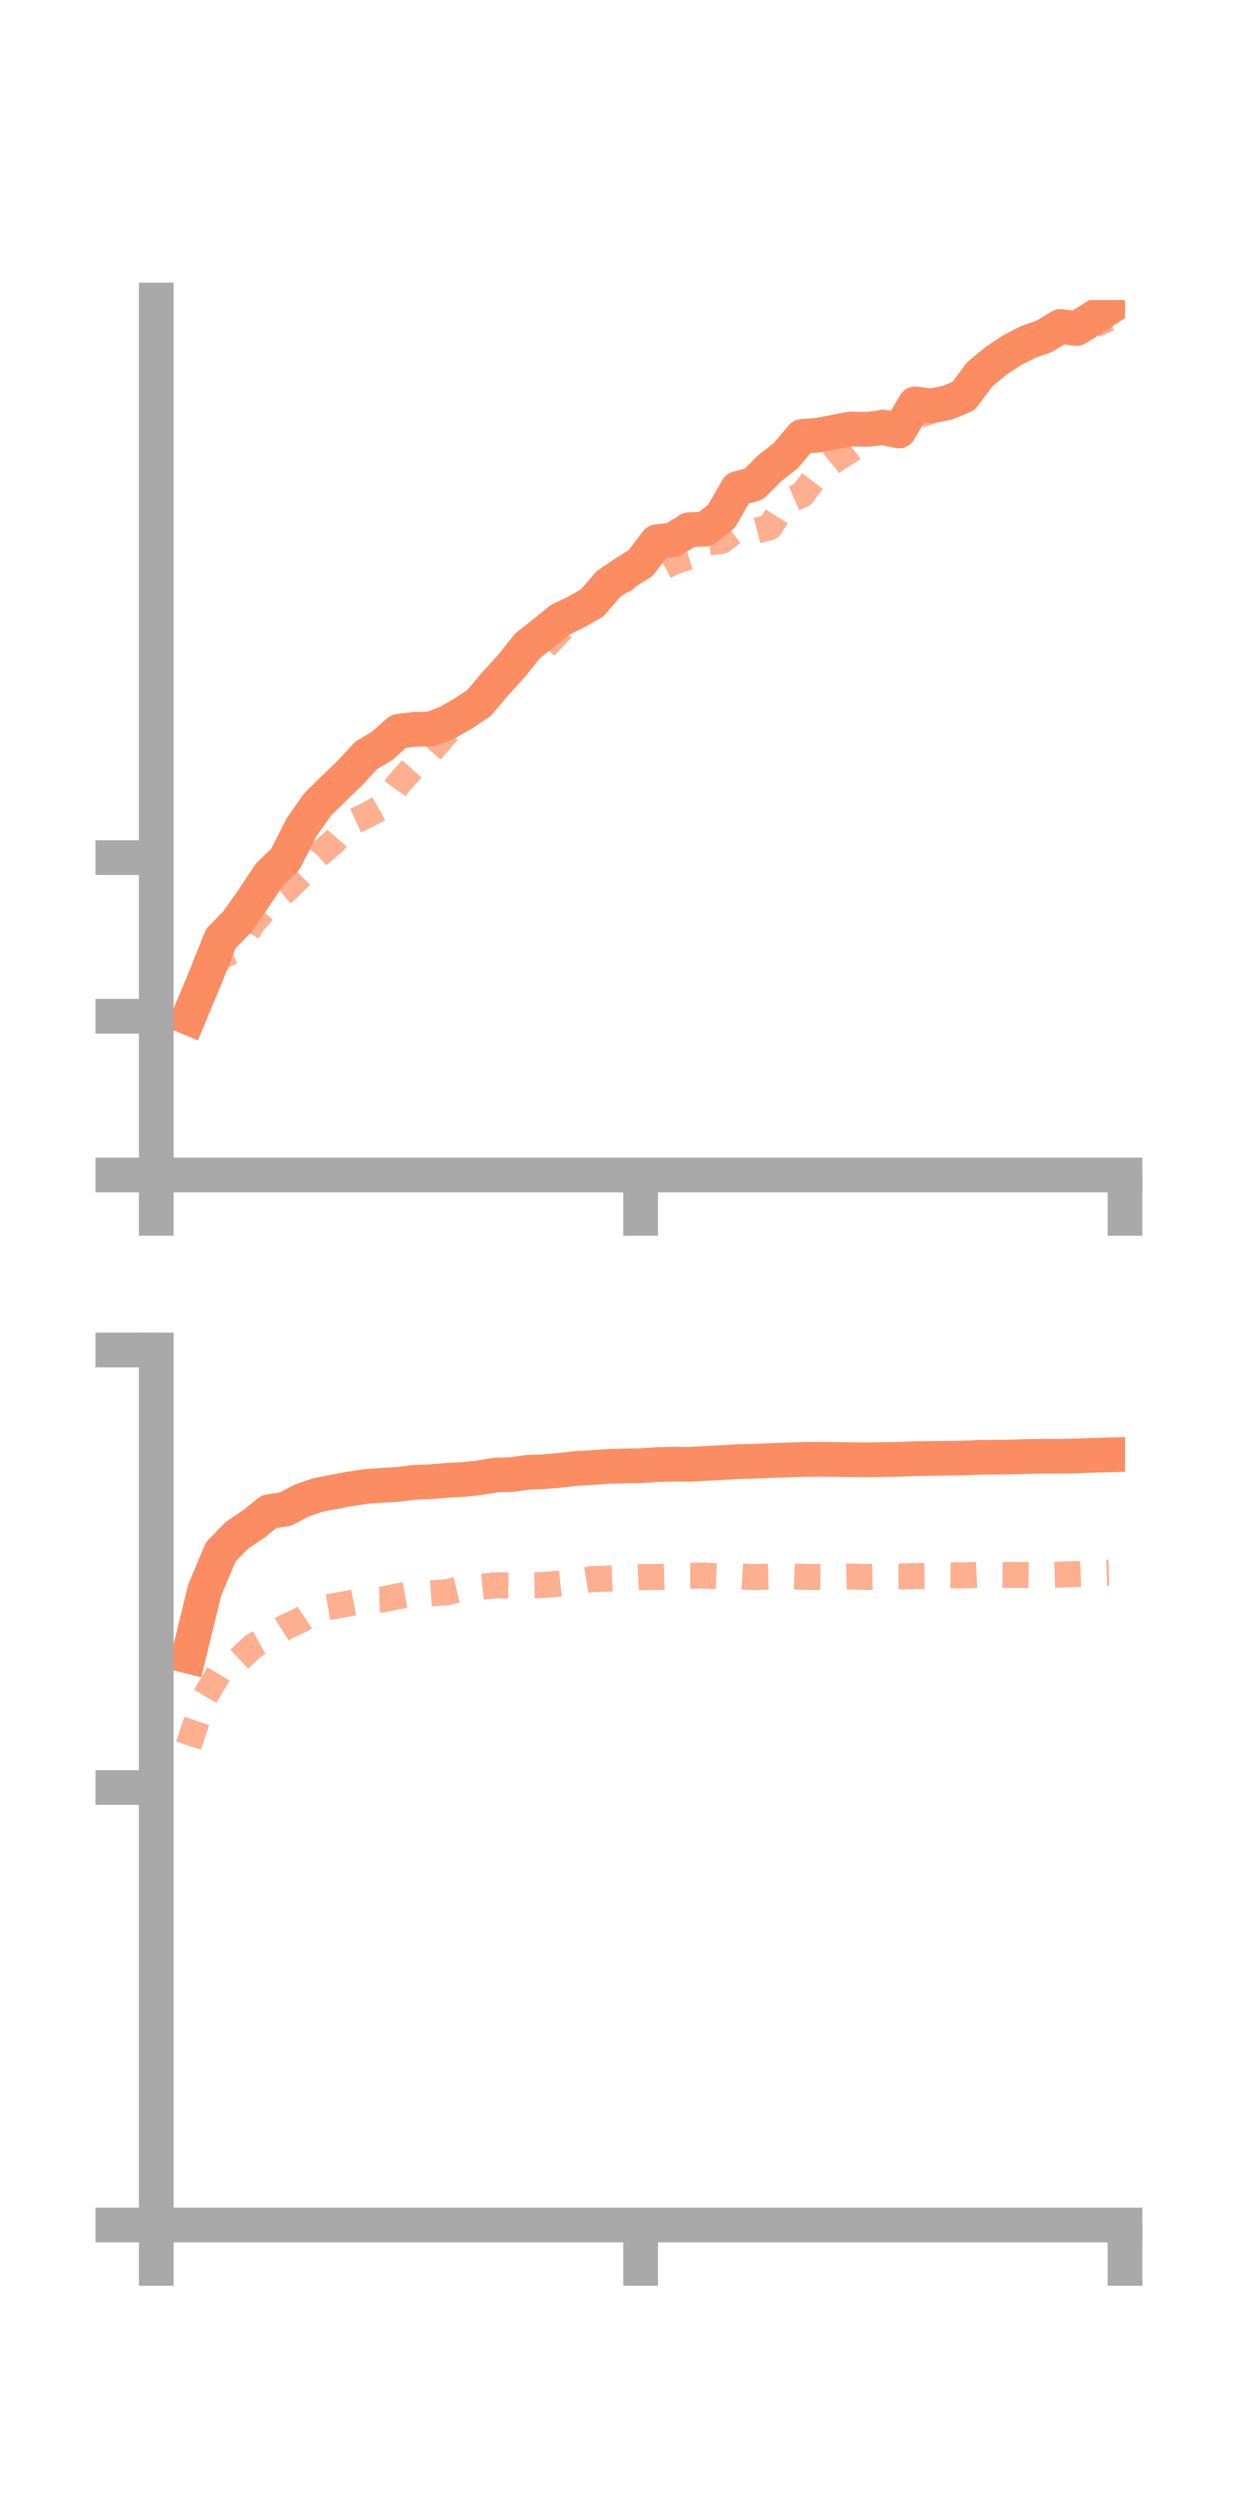 <?xml version="1.0" encoding="utf-8" standalone="no"?>
<!DOCTYPE svg PUBLIC "-//W3C//DTD SVG 1.1//EN"
  "http://www.w3.org/Graphics/SVG/1.1/DTD/svg11.dtd">
<!-- Created with matplotlib (https://matplotlib.org/) -->
<svg height="144pt" version="1.1" viewBox="0 0 72 144" width="72pt" xmlns="http://www.w3.org/2000/svg" xmlns:xlink="http://www.w3.org/1999/xlink">
 <defs>
  <style type="text/css">*{stroke-linecap:butt;stroke-linejoin:round;}</style>
 </defs>
 <g id="figure_1">
  <g id="patch_1">
   <path d="M 0 144 
L 72 144 
L 72 0 
L 0 0 
z
" style="fill:none;"/>
  </g>
  <g id="axes_1">
   <g id="patch_2">
    <path d="M 9 67.68 
L 64.8 67.68 
L 64.8 17.28 
L 9 17.28 
z
" style="fill:none;"/>
   </g>
   <g id="matplotlib.axis_1">
    <g id="xtick_1">
     <g id="line2d_1">
      <defs>
       <path d="M 0 0 
L 0 3.5 
" id="m5571a67318" style="stroke:#a9a9a9;stroke-width:2;"/>
      </defs>
      <g>
       <use style="fill:#a9a9a9;stroke:#a9a9a9;stroke-width:2;" x="9" xlink:href="#m5571a67318" y="67.68"/>
      </g>
     </g>
    </g>
    <g id="xtick_2">
     <g id="line2d_2">
      <g>
       <use style="fill:#a9a9a9;stroke:#a9a9a9;stroke-width:2;" x="36.9" xlink:href="#m5571a67318" y="67.68"/>
      </g>
     </g>
    </g>
    <g id="xtick_3">
     <g id="line2d_3">
      <g>
       <use style="fill:#a9a9a9;stroke:#a9a9a9;stroke-width:2;" x="64.8" xlink:href="#m5571a67318" y="67.68"/>
      </g>
     </g>
    </g>
   </g>
   <g id="matplotlib.axis_2">
    <g id="ytick_1">
     <g id="line2d_4">
      <defs>
       <path d="M 0 0 
L -3.5 0 
" id="m79ce2a23c1" style="stroke:#a9a9a9;stroke-width:2;"/>
      </defs>
      <g>
       <use style="fill:#a9a9a9;stroke:#a9a9a9;stroke-width:2;" x="9" xlink:href="#m79ce2a23c1" y="67.68"/>
      </g>
     </g>
    </g>
    <g id="ytick_2">
     <g id="line2d_5">
      <g>
       <use style="fill:#a9a9a9;stroke:#a9a9a9;stroke-width:2;" x="9" xlink:href="#m79ce2a23c1" y="58.539"/>
      </g>
     </g>
    </g>
    <g id="ytick_3">
     <g id="line2d_6">
      <g>
       <use style="fill:#a9a9a9;stroke:#a9a9a9;stroke-width:2;" x="9" xlink:href="#m79ce2a23c1" y="49.398"/>
      </g>
     </g>
    </g>
   </g>
   <g id="line2d_7">
    <path clip-path="url(#p5931281046)" d="M 10.86 58.62 
L 11.79 56.398 
L 12.72 54.065 
L 13.65 53.11 
L 14.58 51.792 
L 15.51 50.384 
L 16.44 49.482 
L 17.37 47.647 
L 18.3 46.329 
L 19.23 45.416 
L 20.16 44.52 
L 21.09 43.512 
L 22.02 42.958 
L 22.95 42.125 
L 23.88 42.011 
L 24.81 41.992 
L 25.74 41.633 
L 26.67 41.107 
L 27.6 40.485 
L 28.53 39.381 
L 29.46 38.36 
L 30.39 37.196 
L 31.32 36.467 
L 32.25 35.705 
L 33.18 35.255 
L 34.11 34.724 
L 35.04 33.649 
L 35.97 33.013 
L 36.9 32.436 
L 37.83 31.207 
L 38.76 31.092 
L 39.69 30.51 
L 40.62 30.477 
L 41.55 29.747 
L 42.48 28.14 
L 43.41 27.892 
L 44.34 26.967 
L 45.27 26.235 
L 46.2 25.139 
L 47.13 25.068 
L 48.06 24.887 
L 48.99 24.708 
L 49.92 24.734 
L 50.85 24.633 
L 51.78 24.825 
L 52.71 23.264 
L 53.64 23.384 
L 54.57 23.197 
L 55.5 22.811 
L 56.43 21.56 
L 57.36 20.792 
L 58.29 20.174 
L 59.22 19.699 
L 60.15 19.371 
L 61.08 18.803 
L 62.01 18.924 
L 62.94 18.342 
L 63.87 17.737 
" style="fill:none;stroke:#fc8d62;stroke-linecap:square;stroke-width:2;"/>
   </g>
   <g id="line2d_8">
    <path clip-path="url(#p5931281046)" d="M 10.86 58.403 
L 11.79 56.366 
L 12.72 55.105 
L 13.65 54.676 
L 14.58 53.137 
L 15.51 52.082 
L 16.44 51.306 
L 17.37 50.391 
L 18.3 49.274 
L 19.23 48.481 
L 20.16 47.411 
L 21.09 46.986 
L 22.02 46.461 
L 22.95 45.151 
L 23.88 44.111 
L 24.81 43.266 
L 25.74 42.195 
L 26.67 41.119 
L 27.6 40.158 
L 28.53 39.163 
L 29.46 38.298 
L 30.39 37.935 
L 31.32 37.327 
L 32.25 36.337 
L 33.18 35.484 
L 34.11 34.884 
L 35.04 33.769 
L 35.97 33.401 
L 36.9 32.407 
L 37.83 32.866 
L 38.76 32.371 
L 39.69 32.076 
L 40.62 31.252 
L 41.55 31.164 
L 42.48 30.463 
L 43.41 30.604 
L 44.34 30.367 
L 45.27 28.908 
L 46.2 28.498 
L 47.13 27.271 
L 48.06 26.512 
L 48.99 25.934 
L 49.92 25.204 
L 50.85 24.33 
L 51.78 24.437 
L 52.71 23.986 
L 53.64 23.673 
L 54.57 22.922 
L 55.5 22.537 
L 56.43 21.524 
L 57.36 21.218 
L 58.29 19.941 
L 59.22 19.603 
L 60.15 19.61 
L 61.08 18.82 
L 62.01 18.586 
L 62.94 18.74 
L 63.87 18.344 
" style="fill:none;stroke:#fc8d62;stroke-dasharray:1.5,1.5;stroke-dashoffset:0;stroke-opacity:0.7;stroke-width:1.5;"/>
   </g>
   <g id="patch_3">
    <path d="M 9 67.68 
L 9 17.28 
" style="fill:none;stroke:#a9a9a9;stroke-linecap:square;stroke-linejoin:miter;stroke-width:2;"/>
   </g>
   <g id="patch_4">
    <path d="M 64.8 67.68 
L 64.8 17.28 
" style="fill:none;"/>
   </g>
   <g id="patch_5">
    <path d="M 9 67.68 
L 64.8 67.68 
" style="fill:none;stroke:#a9a9a9;stroke-linecap:square;stroke-linejoin:miter;stroke-width:2;"/>
   </g>
   <g id="patch_6">
    <path d="M 9 17.28 
L 64.8 17.28 
" style="fill:none;"/>
   </g>
  </g>
  <g id="axes_2">
   <g id="patch_7">
    <path d="M 9 128.16 
L 64.8 128.16 
L 64.8 77.76 
L 9 77.76 
z
" style="fill:none;"/>
   </g>
   <g id="matplotlib.axis_3">
    <g id="xtick_4">
     <g id="line2d_9">
      <g>
       <use style="fill:#a9a9a9;stroke:#a9a9a9;stroke-width:2;" x="9" xlink:href="#m5571a67318" y="128.16"/>
      </g>
     </g>
    </g>
    <g id="xtick_5">
     <g id="line2d_10">
      <g>
       <use style="fill:#a9a9a9;stroke:#a9a9a9;stroke-width:2;" x="36.9" xlink:href="#m5571a67318" y="128.16"/>
      </g>
     </g>
    </g>
    <g id="xtick_6">
     <g id="line2d_11">
      <g>
       <use style="fill:#a9a9a9;stroke:#a9a9a9;stroke-width:2;" x="64.8" xlink:href="#m5571a67318" y="128.16"/>
      </g>
     </g>
    </g>
   </g>
   <g id="matplotlib.axis_4">
    <g id="ytick_4">
     <g id="line2d_12">
      <g>
       <use style="fill:#a9a9a9;stroke:#a9a9a9;stroke-width:2;" x="9" xlink:href="#m79ce2a23c1" y="128.16"/>
      </g>
     </g>
    </g>
    <g id="ytick_5">
     <g id="line2d_13">
      <g>
       <use style="fill:#a9a9a9;stroke:#a9a9a9;stroke-width:2;" x="9" xlink:href="#m79ce2a23c1" y="102.96"/>
      </g>
     </g>
    </g>
    <g id="ytick_6">
     <g id="line2d_14">
      <g>
       <use style="fill:#a9a9a9;stroke:#a9a9a9;stroke-width:2;" x="9" xlink:href="#m79ce2a23c1" y="77.76"/>
      </g>
     </g>
    </g>
   </g>
   <g id="line2d_15">
    <path clip-path="url(#pd0b3ecc1e5)" d="M 10.86 95.398 
L 11.79 91.59 
L 12.72 89.385 
L 13.65 88.431 
L 14.58 87.805 
L 15.51 87.066 
L 16.44 86.926 
L 17.37 86.434 
L 18.3 86.112 
L 19.23 85.934 
L 20.16 85.757 
L 21.09 85.62 
L 22.02 85.557 
L 22.95 85.498 
L 23.88 85.381 
L 24.81 85.348 
L 25.74 85.268 
L 26.67 85.22 
L 27.6 85.122 
L 28.53 84.964 
L 29.46 84.936 
L 30.39 84.807 
L 31.32 84.77 
L 32.25 84.692 
L 33.18 84.583 
L 34.11 84.533 
L 35.04 84.465 
L 35.97 84.439 
L 36.9 84.425 
L 37.83 84.36 
L 38.76 84.338 
L 39.69 84.345 
L 40.62 84.297 
L 41.55 84.246 
L 42.48 84.19 
L 43.41 84.169 
L 44.34 84.128 
L 45.27 84.097 
L 46.2 84.063 
L 47.13 84.056 
L 48.06 84.064 
L 48.99 84.077 
L 49.92 84.088 
L 50.85 84.071 
L 51.78 84.057 
L 52.71 84.019 
L 53.64 84.005 
L 54.57 83.995 
L 55.5 83.984 
L 56.43 83.942 
L 57.36 83.933 
L 58.29 83.923 
L 59.22 83.892 
L 60.15 83.879 
L 61.08 83.883 
L 62.01 83.861 
L 62.94 83.826 
L 63.87 83.799 
" style="fill:none;stroke:#fc8d62;stroke-linecap:square;stroke-width:2;"/>
   </g>
   <g id="line2d_16">
    <path clip-path="url(#pd0b3ecc1e5)" d="M 10.86 100.55 
L 11.79 97.755 
L 12.72 96.192 
L 13.65 95.688 
L 14.58 94.816 
L 15.51 94.304 
L 16.44 93.72 
L 17.37 93.291 
L 18.3 92.671 
L 19.23 92.516 
L 20.16 92.344 
L 21.09 92.162 
L 22.02 92.133 
L 22.95 91.94 
L 23.88 91.775 
L 24.81 91.779 
L 25.74 91.715 
L 26.67 91.495 
L 27.6 91.412 
L 28.53 91.312 
L 29.46 91.325 
L 30.39 91.324 
L 31.32 91.299 
L 32.25 91.213 
L 33.18 91.111 
L 34.11 90.956 
L 35.04 90.928 
L 35.97 90.888 
L 36.9 90.841 
L 37.83 90.839 
L 38.76 90.808 
L 39.69 90.757 
L 40.62 90.759 
L 41.55 90.8 
L 42.48 90.792 
L 43.41 90.844 
L 44.34 90.812 
L 45.27 90.788 
L 46.2 90.827 
L 47.13 90.836 
L 48.06 90.84 
L 48.99 90.809 
L 49.92 90.836 
L 50.85 90.81 
L 51.78 90.802 
L 52.71 90.784 
L 53.64 90.774 
L 54.57 90.731 
L 55.5 90.747 
L 56.43 90.704 
L 57.36 90.713 
L 58.29 90.716 
L 59.22 90.717 
L 60.15 90.728 
L 61.08 90.702 
L 62.01 90.664 
L 62.94 90.629 
L 63.87 90.592 
" style="fill:none;stroke:#fc8d62;stroke-dasharray:1.5,1.5;stroke-dashoffset:0;stroke-opacity:0.7;stroke-width:1.5;"/>
   </g>
   <g id="patch_8">
    <path d="M 9 128.16 
L 9 77.76 
" style="fill:none;stroke:#a9a9a9;stroke-linecap:square;stroke-linejoin:miter;stroke-width:2;"/>
   </g>
   <g id="patch_9">
    <path d="M 64.8 128.16 
L 64.8 77.76 
" style="fill:none;"/>
   </g>
   <g id="patch_10">
    <path d="M 9 128.16 
L 64.8 128.16 
" style="fill:none;stroke:#a9a9a9;stroke-linecap:square;stroke-linejoin:miter;stroke-width:2;"/>
   </g>
   <g id="patch_11">
    <path d="M 9 77.76 
L 64.8 77.76 
" style="fill:none;"/>
   </g>
  </g>
 </g>
 <defs>
  <clipPath id="p5931281046">
   <rect height="50.4" width="55.8" x="9" y="17.28"/>
  </clipPath>
  <clipPath id="pd0b3ecc1e5">
   <rect height="50.4" width="55.8" x="9" y="77.76"/>
  </clipPath>
 </defs>
</svg>
